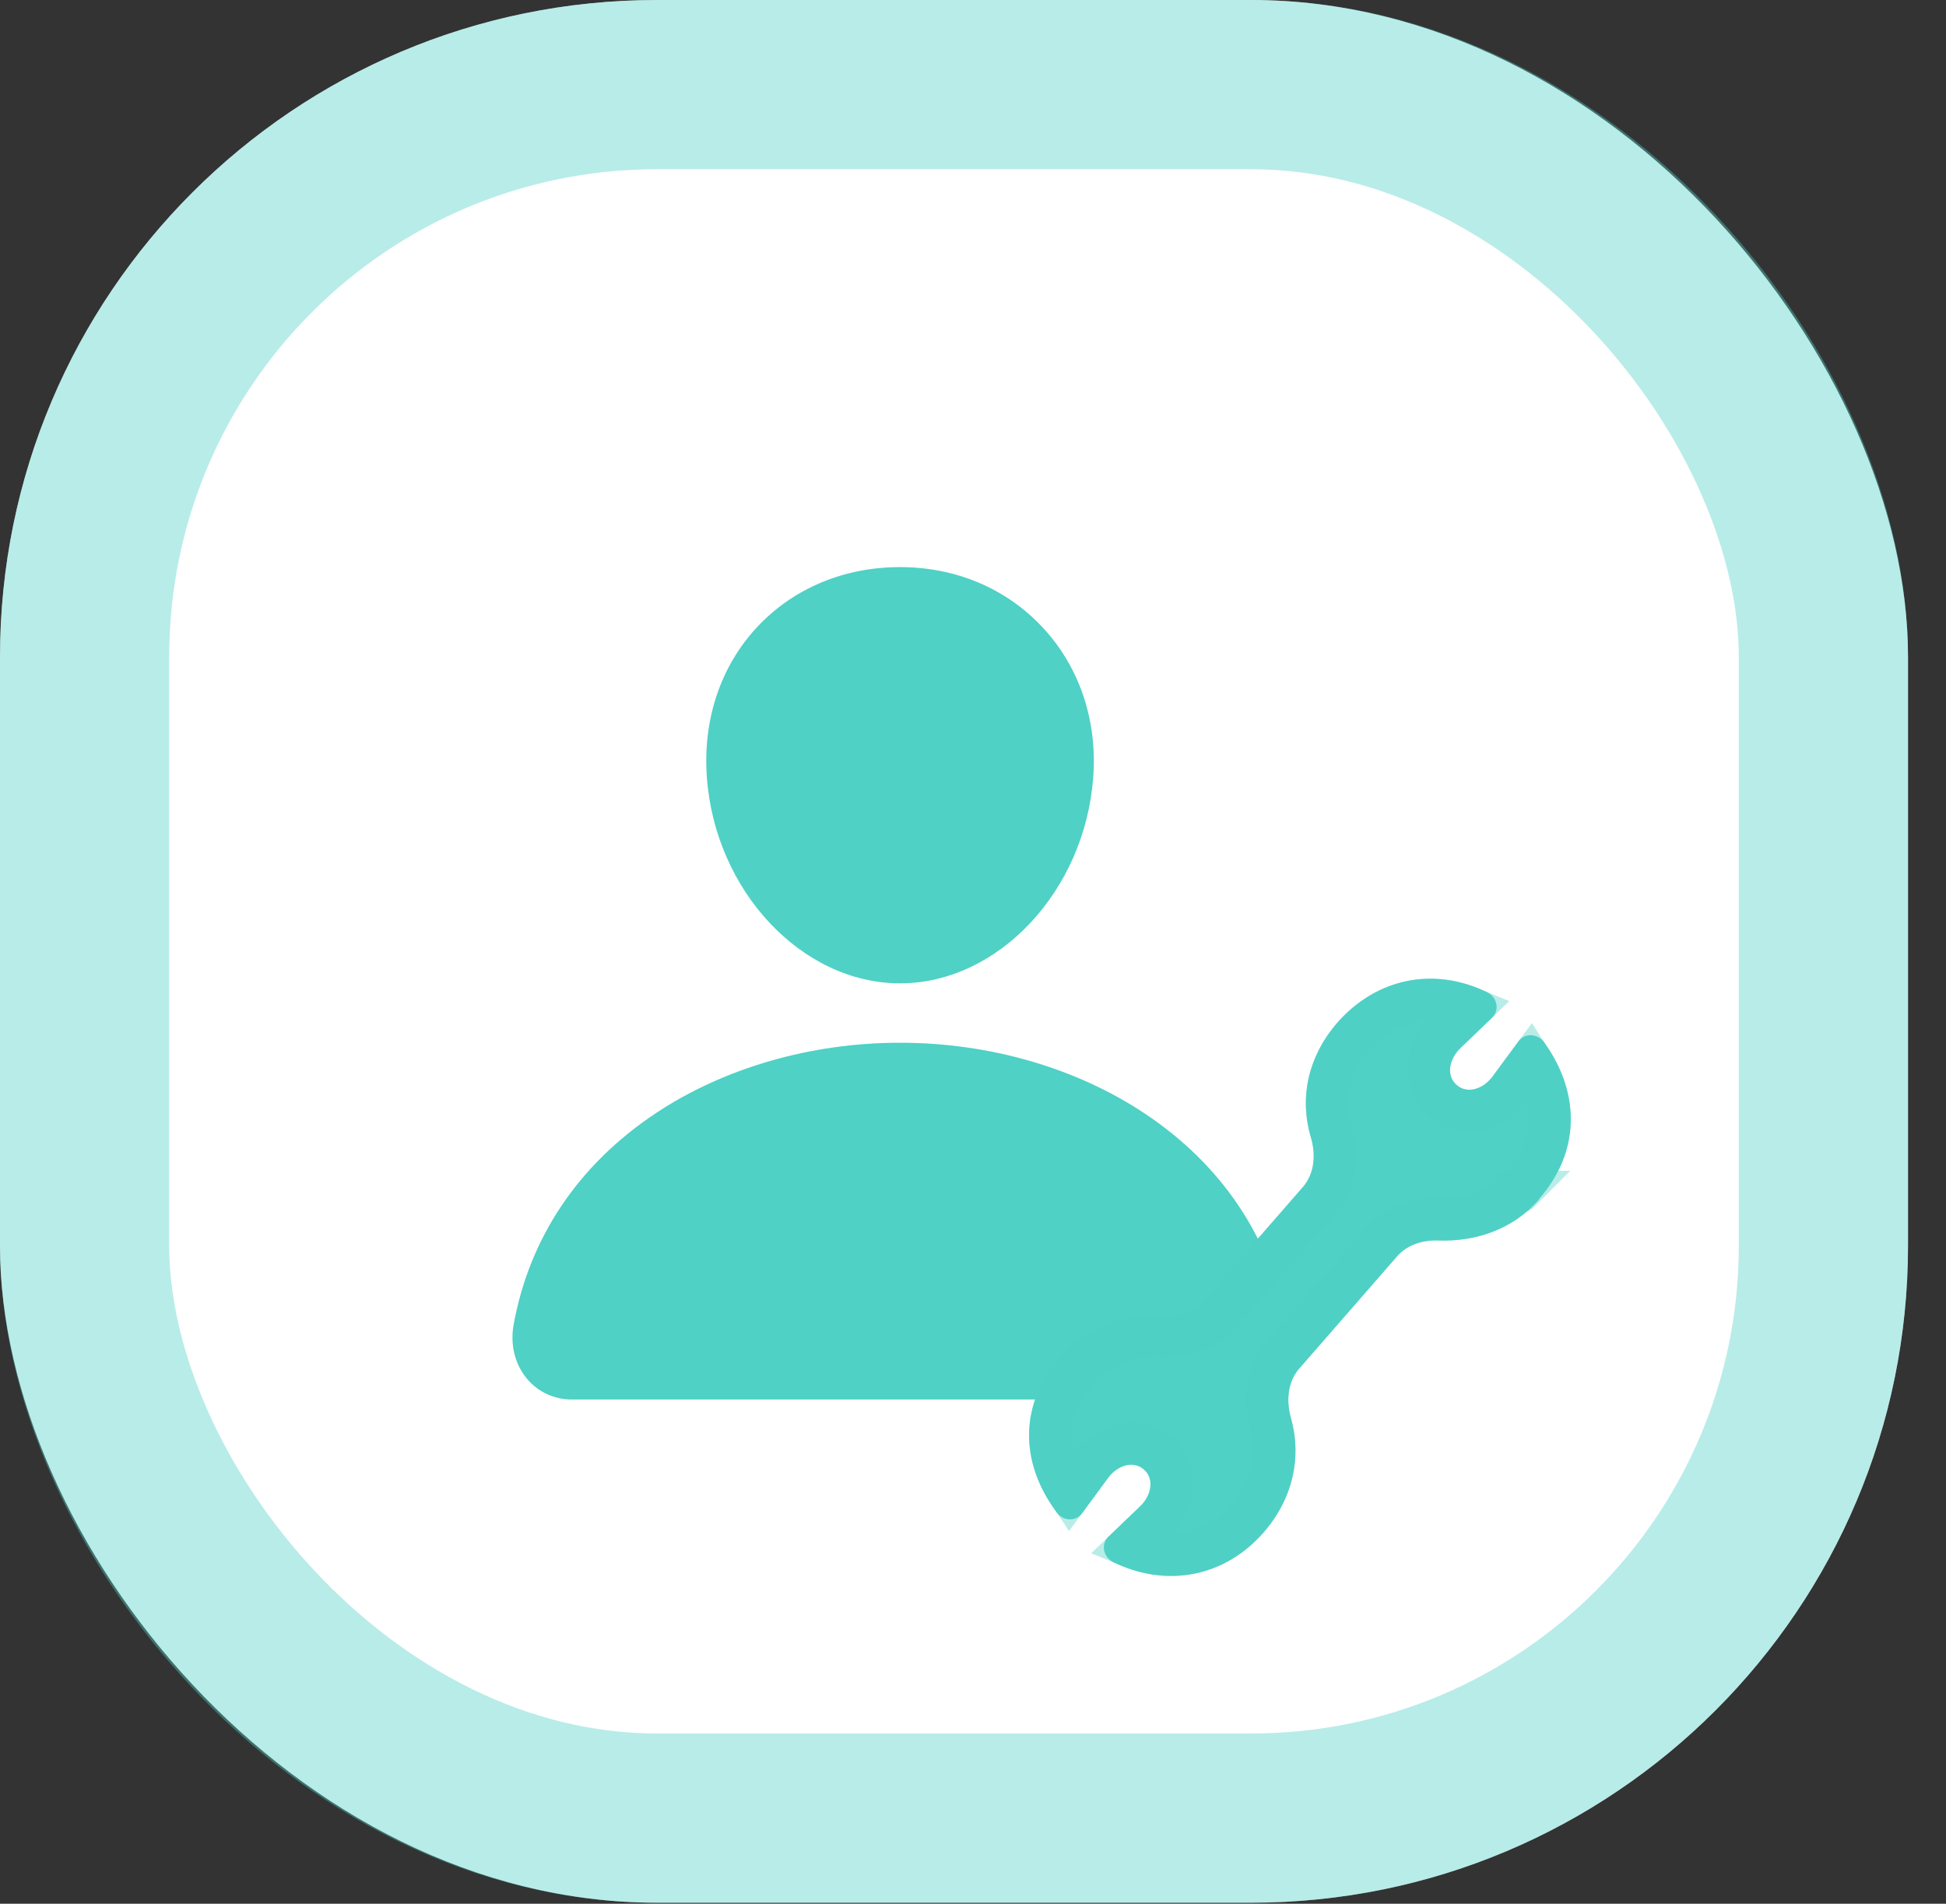 <svg width="46" height="45" viewBox="0 0 46 45" fill="none" xmlns="http://www.w3.org/2000/svg">
<rect x="0" y="0" width="46" height="45" fill="#333333" stroke="none"/>
<rect width="45.102" height="44.976" rx="15.529" fill="white"/>
<rect x="2" y="2" width="41.102" height="40.976" rx="13.529" stroke="#4FD1C5" stroke-opacity="0.4" stroke-width="4"/>
<path d="M24.651 14.836C23.794 13.913 22.597 13.405 21.276 13.405C19.947 13.405 18.746 13.91 17.893 14.827C17.03 15.755 16.61 17.015 16.709 18.375C16.904 21.06 18.953 23.244 21.276 23.244C23.598 23.244 25.643 21.06 25.842 18.376C25.942 17.028 25.519 15.77 24.651 14.836Z" fill="#4FD1C5"/>
<path d="M29.027 33.081H13.524C13.32 33.084 13.12 33.041 12.935 32.957C12.751 32.872 12.588 32.748 12.458 32.592C12.171 32.251 12.056 31.785 12.141 31.314C12.513 29.257 13.673 27.53 15.497 26.317C17.117 25.241 19.169 24.648 21.276 24.648C23.382 24.648 25.434 25.241 27.054 26.317C28.878 27.529 30.038 29.257 30.41 31.313C30.495 31.785 30.38 32.251 30.093 32.592C29.963 32.747 29.8 32.872 29.616 32.956C29.431 33.041 29.23 33.084 29.027 33.081V33.081Z" fill="#4FD1C5"/>
<path d="M29.87 36.222C30.558 35.433 30.779 34.453 30.514 33.514C30.402 33.113 30.435 32.667 30.709 32.353L33.026 29.695C33.267 29.418 33.639 29.308 34.006 29.322C34.831 29.354 35.741 29.087 36.375 28.359C36.382 28.352 36.382 28.339 36.388 28.332C37.338 27.243 37.378 25.86 36.501 24.638C36.378 24.468 36.146 24.419 35.98 24.53C35.949 24.552 35.92 24.578 35.898 24.609L35.279 25.449C35.073 25.729 34.696 25.875 34.434 25.648V25.648C34.17 25.418 34.265 25.023 34.517 24.78L35.273 24.053C35.415 23.916 35.412 23.684 35.265 23.534C35.232 23.501 35.194 23.474 35.153 23.454C33.893 22.844 32.548 23.121 31.621 24.163C30.931 24.954 30.703 25.929 30.987 26.885C31.107 27.288 31.075 27.741 30.799 28.058L28.482 30.716C28.236 30.998 27.855 31.106 27.483 31.086C26.544 31.037 25.648 31.399 25.068 32.065C24.11 33.163 24.076 34.54 24.983 35.756C25.055 35.852 25.166 35.911 25.282 35.914C25.4 35.918 25.509 35.866 25.576 35.774L26.194 34.933C26.399 34.653 26.776 34.507 27.038 34.734V34.734C27.302 34.964 27.207 35.359 26.955 35.601L26.198 36.328C26.056 36.465 26.06 36.697 26.207 36.847C26.239 36.88 26.277 36.907 26.319 36.928C27.584 37.54 28.952 37.276 29.87 36.222Z" fill="#4FD1C5"/>
<path d="M36.011 28.004L36.011 28.004L36.008 28.007C35.989 28.03 35.974 28.052 35.962 28.071C35.45 28.63 34.72 28.849 34.025 28.823C33.559 28.804 33.018 28.942 32.649 29.366L30.332 32.024C29.911 32.508 29.892 33.149 30.033 33.65C30.25 34.42 30.075 35.227 29.494 35.894C28.764 36.73 27.712 36.971 26.692 36.547L27.302 35.962C27.497 35.774 27.645 35.516 27.685 35.233C27.727 34.936 27.647 34.601 27.366 34.357C27.087 34.115 26.745 34.081 26.459 34.162C26.185 34.24 25.951 34.42 25.791 34.637L25.288 35.322C24.959 34.834 24.815 34.341 24.826 33.878C24.838 33.373 25.034 32.864 25.445 32.393C25.916 31.852 26.659 31.544 27.457 31.586C27.93 31.61 28.482 31.477 28.858 31.045L31.176 28.387C31.602 27.898 31.616 27.247 31.466 26.742C31.234 25.963 31.413 25.164 31.997 24.493C32.738 23.661 33.772 23.417 34.779 23.834L34.17 24.42C33.975 24.608 33.827 24.866 33.787 25.149C33.745 25.446 33.825 25.782 34.106 26.025C34.385 26.267 34.727 26.301 35.014 26.22C35.287 26.143 35.522 25.963 35.682 25.745L36.185 25.062C36.505 25.554 36.644 26.052 36.63 26.52C36.615 27.028 36.418 27.538 36.011 28.004ZM35.998 28.03L35.998 28.03L35.998 28.03ZM35.911 28.176C35.911 28.177 35.911 28.177 35.912 28.176L35.911 28.176Z" stroke="#4FD1C5" stroke-opacity="0.4"/>
</svg>
